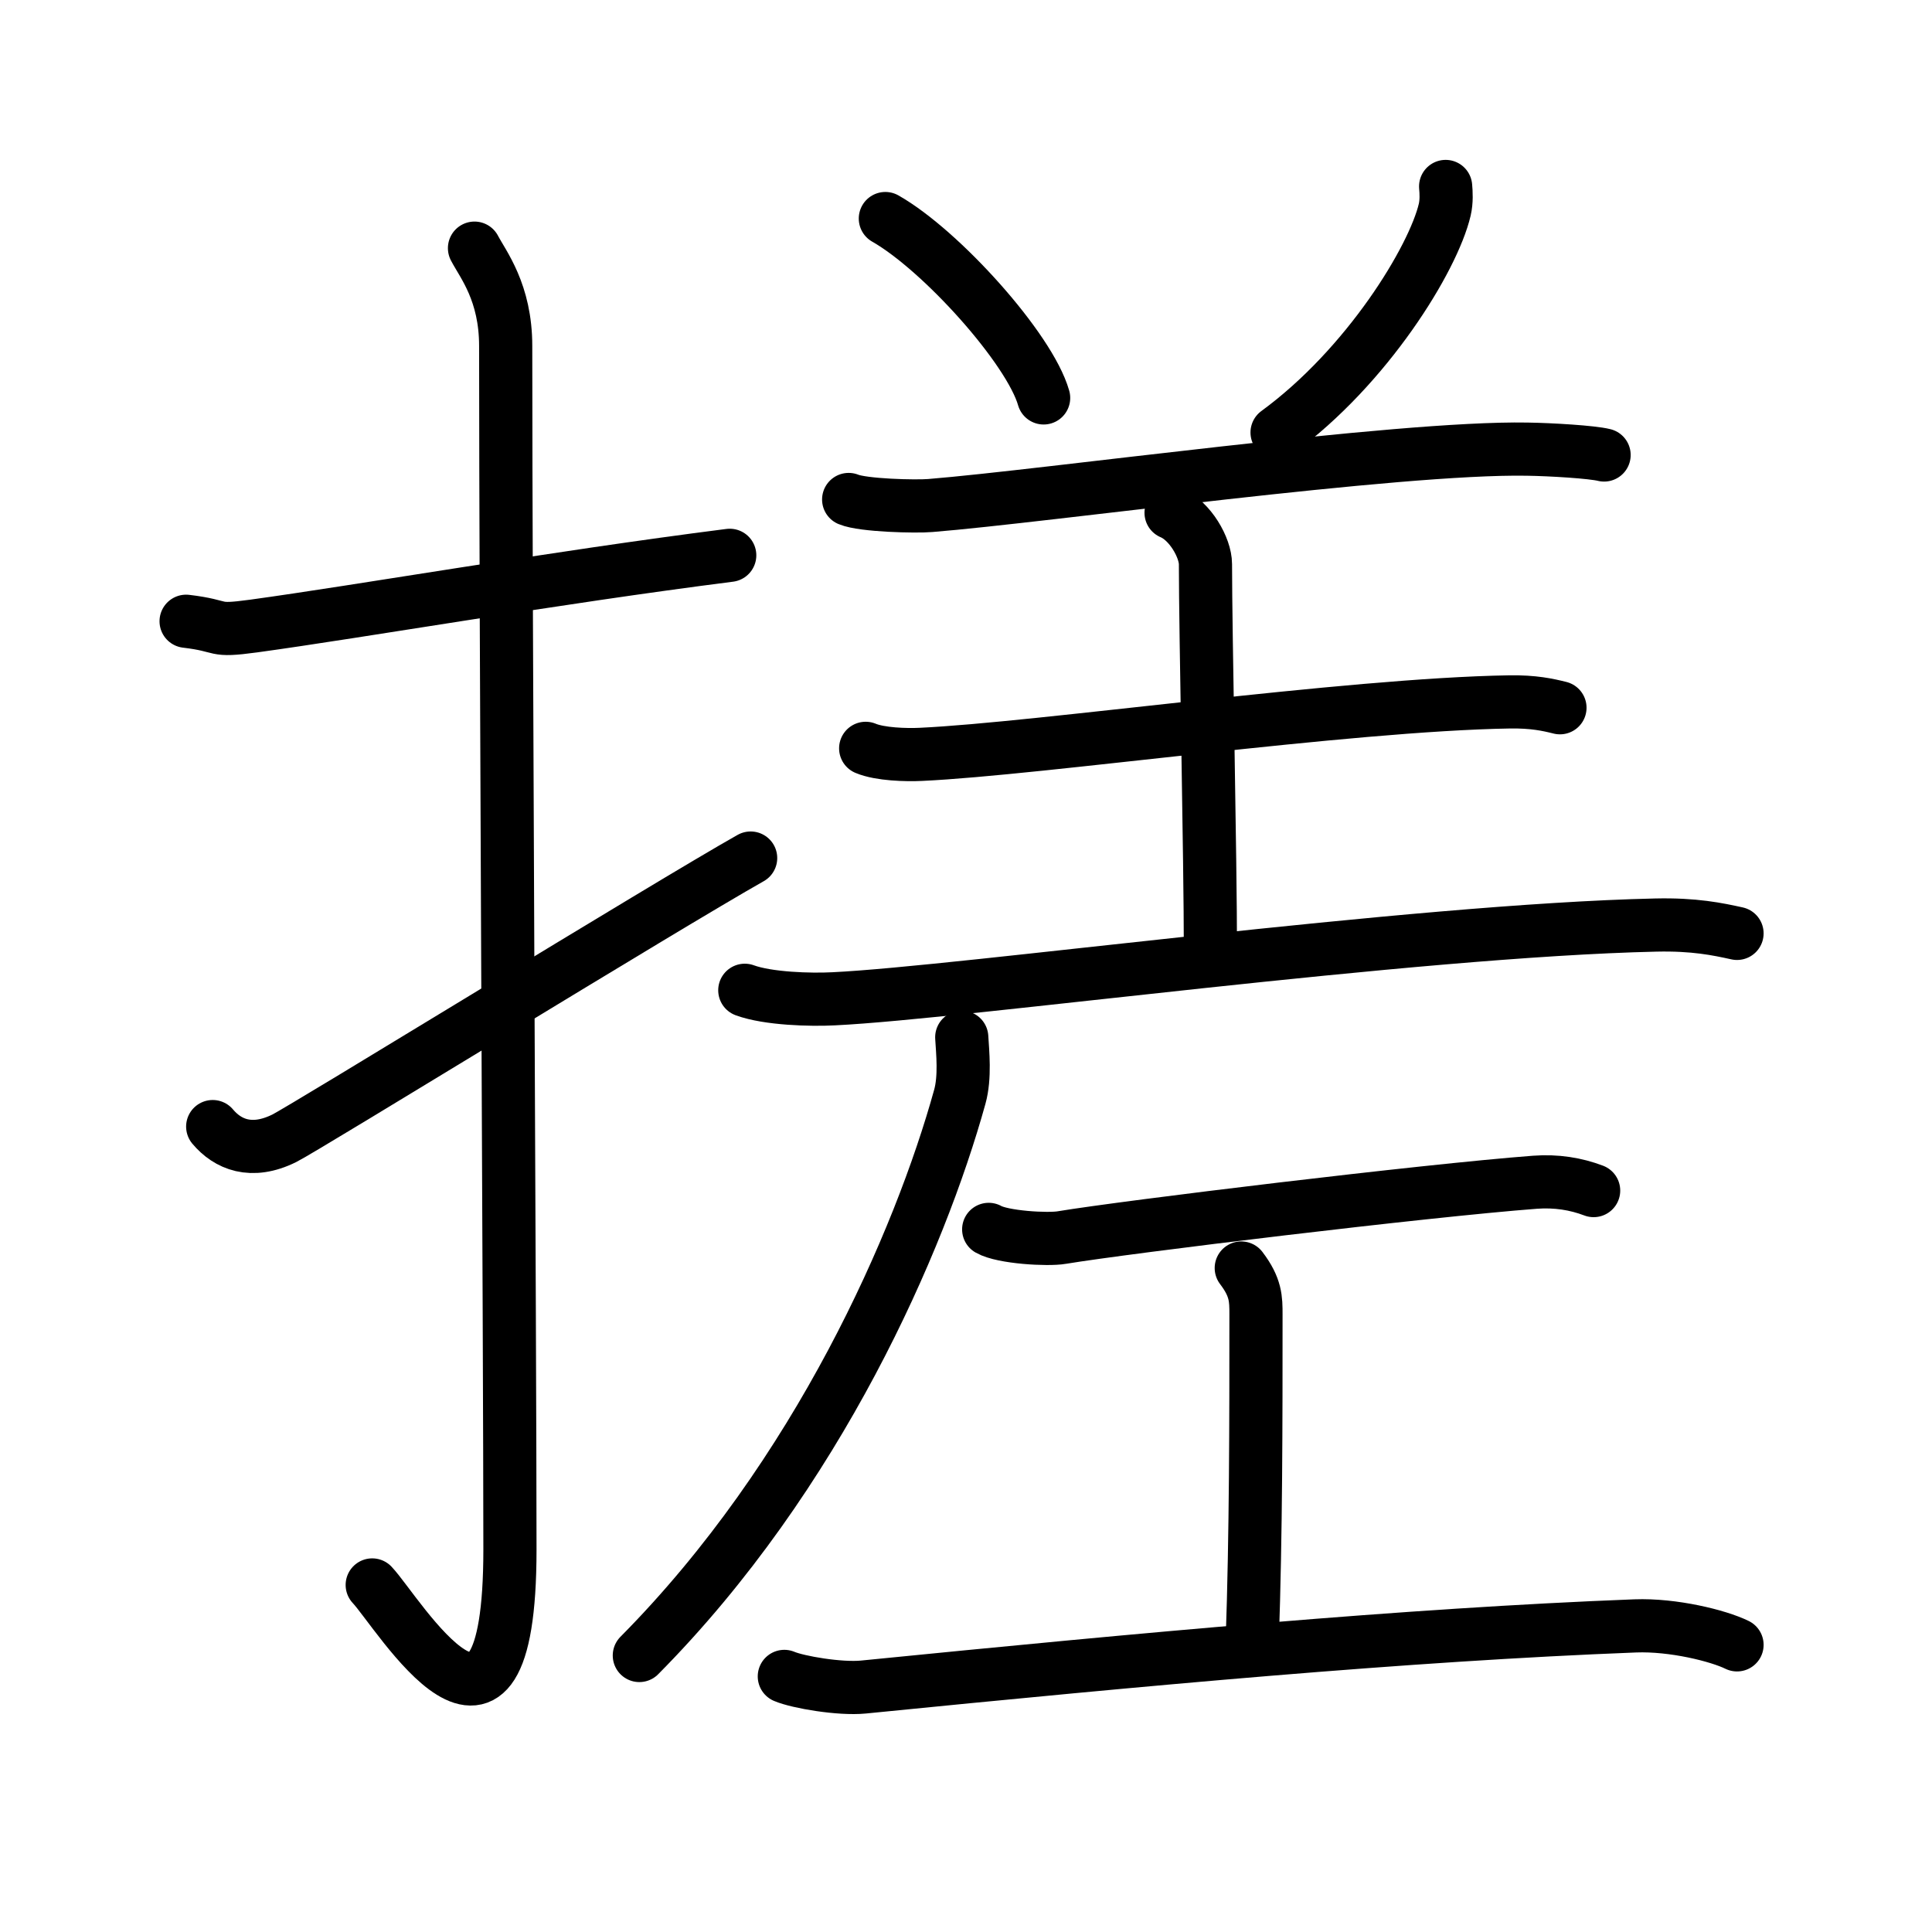 <!DOCTYPE svg PUBLIC "-//W3C//DTD SVG 1.0//EN" "http://www.w3.org/TR/2001/REC-SVG-20010904/DTD/svg10.dtd">
<svg xmlns="http://www.w3.org/2000/svg" width="109" height="109" viewBox="0 0 109 109" style="fill:none;stroke:#000000;stroke-width:3;stroke-linecap:round;stroke-linejoin:round;">
<!-- 1--><path d="M10.5,35.05c2.27,0.27,1.38,0.6,3.81,0.27c5.99-0.82,16.88-2.72,26.86-3.99"/>
<!-- 2--><path d="M26.77,14c0.48,0.92,1.76,2.49,1.76,5.52c0,15.23,0.24,56.46,0.24,67.9c0,14.25-6.32,3.53-7.77,2"/>
<!-- 3--><path d="M12,63.56c0.84,1,2.18,1.58,4.04,0.66c1.1-0.54,21.66-13.19,26.31-15.81"/>
<!-- 4--><path d="M49.95,12.33c3.15,1.79,8.14,7.34,8.93,10.12"/>
<!-- 5--><path d="M81.56,10.52c0.03,0.33,0.06,0.84-0.05,1.31c-0.65,2.77-4.37,8.85-9.46,12.57"/>
<!-- 6--><path d="M47.88,28.18c0.81,0.34,3.8,0.41,4.61,0.34c6.48-0.52,26.36-3.31,33.67-3.18c1.35,0.02,3.66,0.16,4.34,0.33"/>
<!-- 7--><path d="M66.07,28.93c1.08,0.45,1.94,1.98,1.94,2.9c0,3.93,0.28,16.43,0.28,21.93"/>
<!-- 8--><path d="M48.84,42.22c0.81,0.34,2.29,0.38,3.11,0.34c6.71-0.31,24.02-2.81,33.22-2.96c1.35-0.02,2.16,0.16,2.84,0.33"/>
<!-- 9--><path d="M42.02,55.87c1.31,0.48,3.71,0.55,5.02,0.48c7.28-0.35,32.59-3.85,46.37-4.16c2.18-0.05,3.5,0.23,4.59,0.47"/>
<!--10--><path d="M54.26,58.52c0.05,0.84,0.2,2.25-0.11,3.36C51.9,70,46.16,83.22,36.07,93.4"/>
<!--11--><path d="M55.78,69.36c0.78,0.45,3.34,0.6,4.13,0.46c3.69-0.61,20.49-2.65,26.69-3.12c1.21-0.09,2.31,0.09,3.31,0.47"/>
<!--12--><path d="M70.03,71.54c0.83,1.09,0.83,1.75,0.83,2.62c0,6.11,0,12.3-0.21,18.41"/>
<!--13--><path d="M44.25,94.58c0.78,0.33,3.14,0.73,4.46,0.6c15.86-1.58,30.59-2.95,43.55-3.45c2.13-0.08,4.68,0.55,5.74,1.07"/>
</svg>